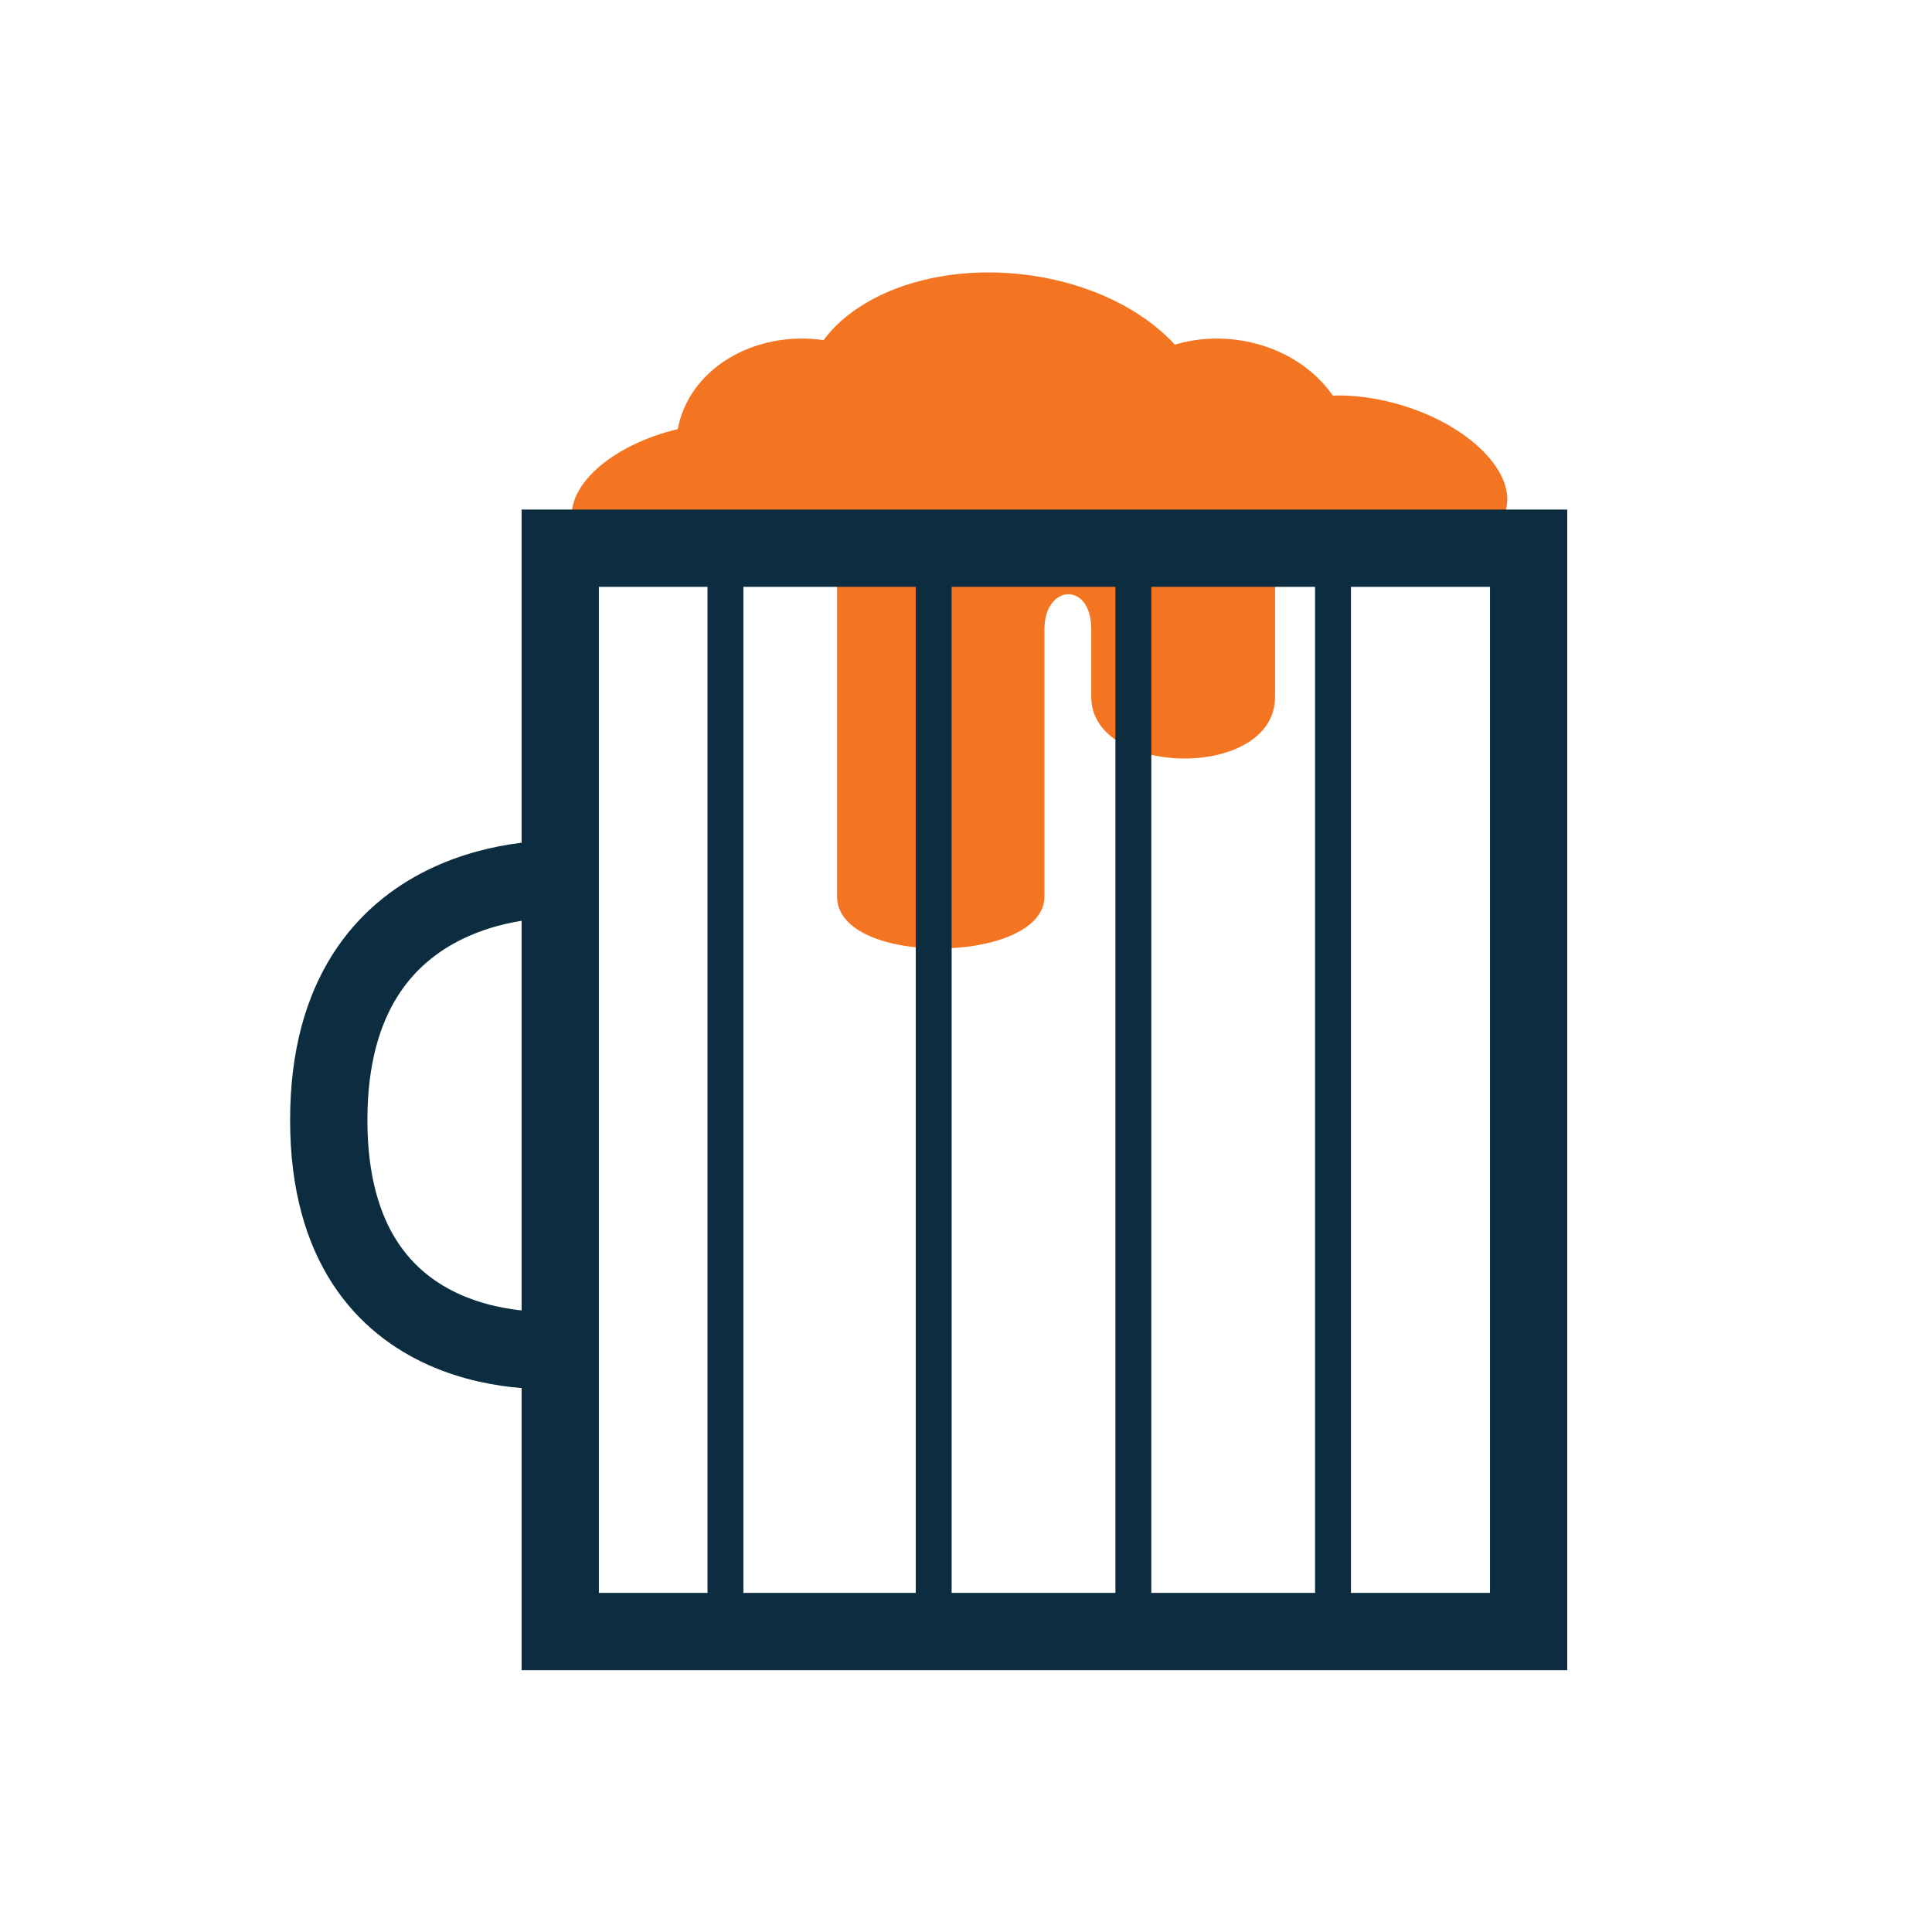 <?xml version="1.0" ?><!DOCTYPE svg  PUBLIC '-//W3C//DTD SVG 1.1//EN'  'http://www.w3.org/Graphics/SVG/1.1/DTD/svg11.dtd'><svg enable-background="new 0 0 500 500" height="500px" id="Layer_1" version="1.1" viewBox="0 0 500 500" width="500px" xml:space="preserve" xmlns="http://www.w3.org/2000/svg" xmlns:xlink="http://www.w3.org/1999/xlink"><g><g><path d="M216.636,128.695c0,0,0,85.001,0,103.34c0,18.332,53.663,17.496,53.663,0c0-17.504,0-57.513,0-69.18    c0-11.667,12.119-12.502,12.119,0c0,12.501,0-3.327,0,17.509c0,20.83,47.566,21.671,47.566,0c0-21.677,0-57.814,0-57.814    L216.636,128.695z" fill="#F37521"/><path d="M175.169,112.807c1.682-15.756,18.054-26.933,36.58-24.961c18.52,1.972,32.176,16.342,30.496,32.104    c-1.676,15.755-18.055,26.926-36.567,24.96C187.154,142.933,173.494,128.562,175.169,112.807z" fill="#F37521"/><path d="M282.558,112.807c1.679-15.756,18.054-26.933,36.577-24.961c18.519,1.972,32.176,16.342,30.494,32.104    c-1.676,15.755-18.054,26.926-36.564,24.96C294.539,142.933,280.883,128.562,282.558,112.807z" fill="#F37521"/><path d="M208.083,100.619c2.074-19.463,27.125-32.744,55.963-29.678c28.826,3.073,50.527,21.332,48.449,40.795    c-2.065,19.451-27.126,32.727-55.942,29.661C227.716,138.33,206.015,120.07,208.083,100.619z" fill="#F37521"/><path d="M325.043,112.855c2.939-9.786,19.781-13.373,37.623-8.014c17.836,5.353,29.92,17.63,26.978,27.411    c-2.927,9.774-19.776,13.361-37.606,8.008C334.194,134.9,322.109,122.629,325.043,112.855z" fill="#F37521"/><path d="M148.173,135.409c-2.032-10.01,11.12-21.126,29.379-24.834c18.247-3.708,34.695,1.403,36.725,11.413    c2.031,10.004-11.123,21.12-29.367,24.821C166.653,150.517,150.206,145.413,148.173,135.409z" fill="#F37521"/></g><rect fill="none" height="280.364" stroke="#0B2D3F" stroke-miterlimit="10" stroke-width="20.003" width="250.619" x="144.989" y="141.874"/><path d="M144.989,227.589   c0,0-59.907-3.254-59.907,62.272c0,65.52,59.907,59.459,59.907,59.459" fill="none" stroke="#0B2D3F" stroke-miterlimit="10" stroke-width="20.003"/><line fill="none" stroke="#0B2D3F" stroke-miterlimit="10" stroke-width="9.29" x1="187.744" x2="187.744" y1="419.764" y2="149.531"/><line fill="none" stroke="#0B2D3F" stroke-miterlimit="10" stroke-width="9.29" x1="241.639" x2="241.639" y1="419.764" y2="149.531"/><line fill="none" stroke="#0B2D3F" stroke-miterlimit="10" stroke-width="9.29" x1="344.984" x2="344.984" y1="419.764" y2="149.531"/><line fill="none" stroke="#0B2D3F" stroke-miterlimit="10" stroke-width="9.29" x1="293.314" x2="293.314" y1="419.764" y2="149.531"/></g></svg>